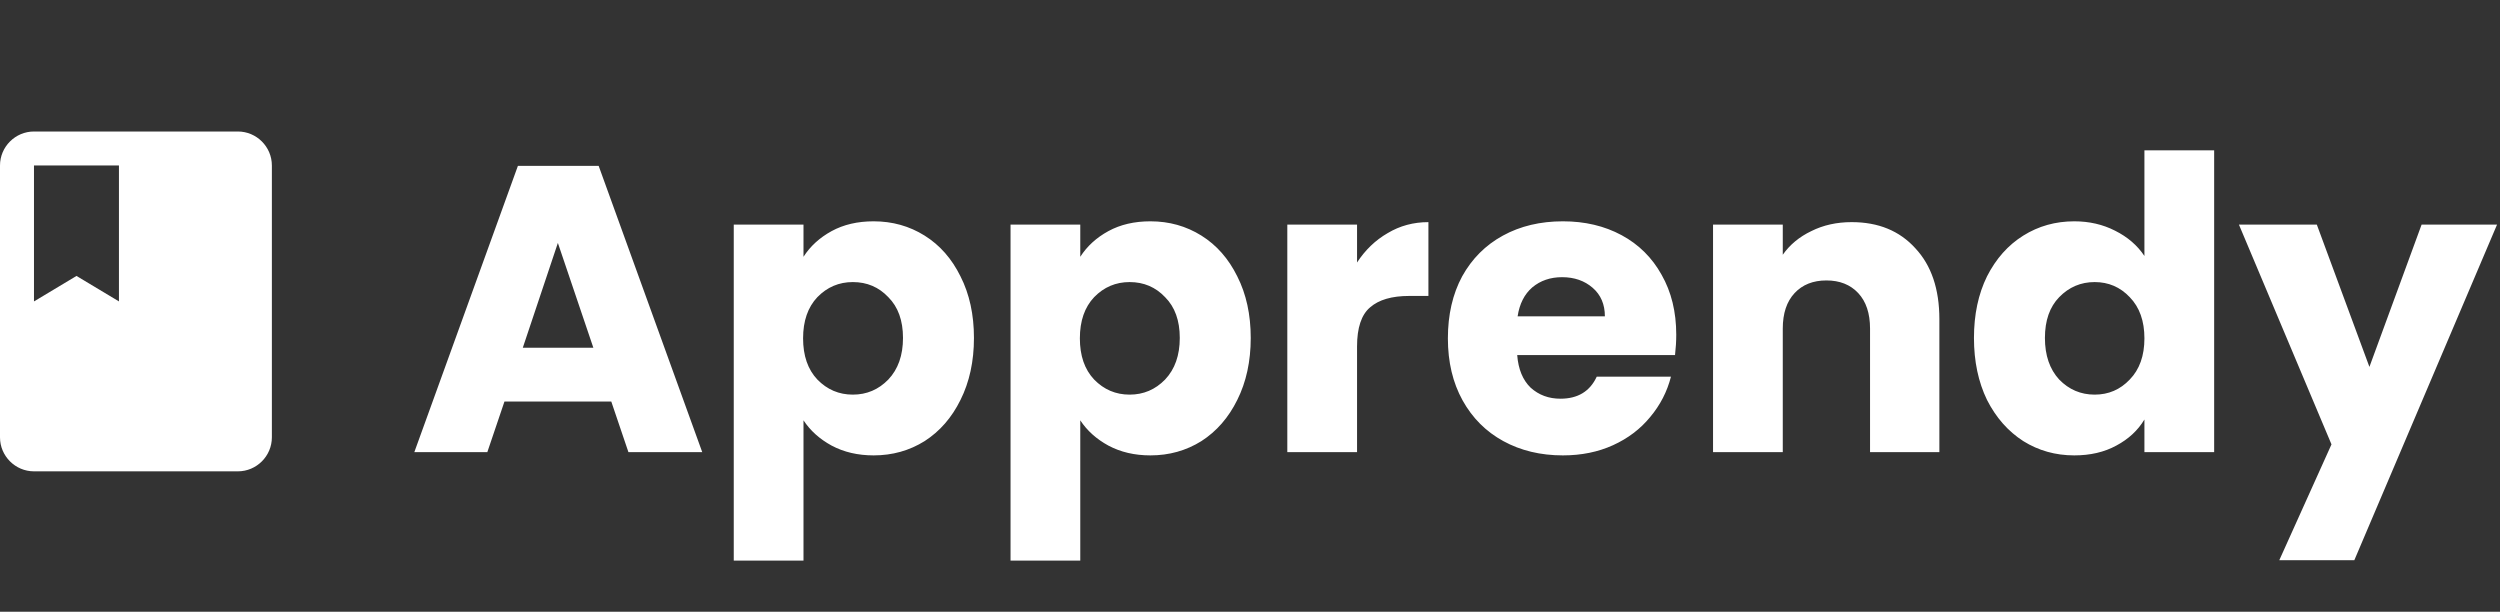<svg width="282" height="69" viewBox="0 0 282 69" fill="none" xmlns="http://www.w3.org/2000/svg">
<rect x="0" y="0" width="282" height="69" fill="#333333" stroke="none"/>
<path d="M68.954 45.296H56.902L54.97 51H46.736L58.42 18.708H67.528L79.212 51H70.886L68.954 45.296ZM66.93 39.224L62.928 27.402L58.972 39.224H66.93ZM90.634 28.966C91.401 27.77 92.459 26.804 93.808 26.068C95.157 25.332 96.737 24.964 98.546 24.964C100.662 24.964 102.579 25.501 104.296 26.574C106.013 27.647 107.363 29.181 108.344 31.174C109.356 33.167 109.862 35.483 109.862 38.12C109.862 40.757 109.356 43.088 108.344 45.112C107.363 47.105 106.013 48.654 104.296 49.758C102.579 50.831 100.662 51.368 98.546 51.368C96.767 51.368 95.188 51 93.808 50.264C92.459 49.528 91.401 48.577 90.634 47.412V63.236H82.768V25.332H90.634V28.966ZM101.858 38.12C101.858 36.157 101.306 34.624 100.202 33.52C99.129 32.385 97.795 31.818 96.2 31.818C94.636 31.818 93.302 32.385 92.198 33.52C91.125 34.655 90.588 36.203 90.588 38.166C90.588 40.129 91.125 41.677 92.198 42.812C93.302 43.947 94.636 44.514 96.2 44.514C97.764 44.514 99.098 43.947 100.202 42.812C101.306 41.647 101.858 40.083 101.858 38.12ZM121.855 28.966C122.621 27.77 123.679 26.804 125.029 26.068C126.378 25.332 127.957 24.964 129.767 24.964C131.883 24.964 133.799 25.501 135.517 26.574C137.234 27.647 138.583 29.181 139.565 31.174C140.577 33.167 141.083 35.483 141.083 38.12C141.083 40.757 140.577 43.088 139.565 45.112C138.583 47.105 137.234 48.654 135.517 49.758C133.799 50.831 131.883 51.368 129.767 51.368C127.988 51.368 126.409 51 125.029 50.264C123.679 49.528 122.621 48.577 121.855 47.412V63.236H113.989V25.332H121.855V28.966ZM133.079 38.12C133.079 36.157 132.527 34.624 131.423 33.52C130.349 32.385 129.015 31.818 127.421 31.818C125.857 31.818 124.523 32.385 123.419 33.52C122.345 34.655 121.809 36.203 121.809 38.166C121.809 40.129 122.345 41.677 123.419 42.812C124.523 43.947 125.857 44.514 127.421 44.514C128.985 44.514 130.319 43.947 131.423 42.812C132.527 41.647 133.079 40.083 133.079 38.12ZM153.075 29.61C153.995 28.199 155.145 27.095 156.525 26.298C157.905 25.47 159.439 25.056 161.125 25.056V33.382H158.963C157.001 33.382 155.529 33.811 154.547 34.67C153.566 35.498 153.075 36.97 153.075 39.086V51H145.209V25.332H153.075V29.61ZM189.081 37.752C189.081 38.488 189.035 39.255 188.943 40.052H171.141C171.264 41.647 171.77 42.873 172.659 43.732C173.579 44.56 174.699 44.974 176.017 44.974C177.98 44.974 179.345 44.146 180.111 42.49H188.483C188.054 44.177 187.272 45.695 186.137 47.044C185.033 48.393 183.638 49.451 181.951 50.218C180.265 50.985 178.379 51.368 176.293 51.368C173.779 51.368 171.54 50.831 169.577 49.758C167.615 48.685 166.081 47.151 164.977 45.158C163.873 43.165 163.321 40.834 163.321 38.166C163.321 35.498 163.858 33.167 164.931 31.174C166.035 29.181 167.569 27.647 169.531 26.574C171.494 25.501 173.748 24.964 176.293 24.964C178.777 24.964 180.985 25.485 182.917 26.528C184.849 27.571 186.352 29.058 187.425 30.99C188.529 32.922 189.081 35.176 189.081 37.752ZM181.031 35.682C181.031 34.333 180.571 33.259 179.651 32.462C178.731 31.665 177.581 31.266 176.201 31.266C174.883 31.266 173.763 31.649 172.843 32.416C171.954 33.183 171.402 34.271 171.187 35.682H181.031ZM208.871 25.056C211.876 25.056 214.268 26.037 216.047 28C217.856 29.932 218.761 32.6 218.761 36.004V51H210.941V37.062C210.941 35.345 210.496 34.011 209.607 33.06C208.718 32.109 207.522 31.634 206.019 31.634C204.516 31.634 203.32 32.109 202.431 33.06C201.542 34.011 201.097 35.345 201.097 37.062V51H193.231V25.332H201.097V28.736C201.894 27.601 202.968 26.712 204.317 26.068C205.666 25.393 207.184 25.056 208.871 25.056ZM222.663 38.12C222.663 35.483 223.154 33.167 224.135 31.174C225.147 29.181 226.512 27.647 228.229 26.574C229.946 25.501 231.863 24.964 233.979 24.964C235.666 24.964 237.199 25.317 238.579 26.022C239.99 26.727 241.094 27.678 241.891 28.874V16.96H249.757V51H241.891V47.32C241.155 48.547 240.097 49.528 238.717 50.264C237.368 51 235.788 51.368 233.979 51.368C231.863 51.368 229.946 50.831 228.229 49.758C226.512 48.654 225.147 47.105 224.135 45.112C223.154 43.088 222.663 40.757 222.663 38.12ZM241.891 38.166C241.891 36.203 241.339 34.655 240.235 33.52C239.162 32.385 237.843 31.818 236.279 31.818C234.715 31.818 233.381 32.385 232.277 33.52C231.204 34.624 230.667 36.157 230.667 38.12C230.667 40.083 231.204 41.647 232.277 42.812C233.381 43.947 234.715 44.514 236.279 44.514C237.843 44.514 239.162 43.947 240.235 42.812C241.339 41.677 241.891 40.129 241.891 38.166ZM281.668 25.332L265.568 63.19H257.104L262.992 50.126L252.55 25.332H261.336L267.27 41.386L273.158 25.332H281.668Z" fill="white"/>
<g clip-path="url(#clip0)">
<path d="M26.833 14.833H3.833C1.725 14.833 0 16.558 0 18.667V49.333C0 51.442 1.725 53.167 3.833 53.167H26.833C28.942 53.167 30.667 51.442 30.667 49.333V18.667C30.667 16.558 28.942 14.833 26.833 14.833ZM3.833 18.667H13.417V34L8.625 31.125L3.833 34V18.667Z" fill="white"/>
</g>
<defs>
<clipPath id="clip0">
<rect width="46" height="46" fill="white" transform="translate(0 11)"/>
</clipPath>
</defs>
</svg>
